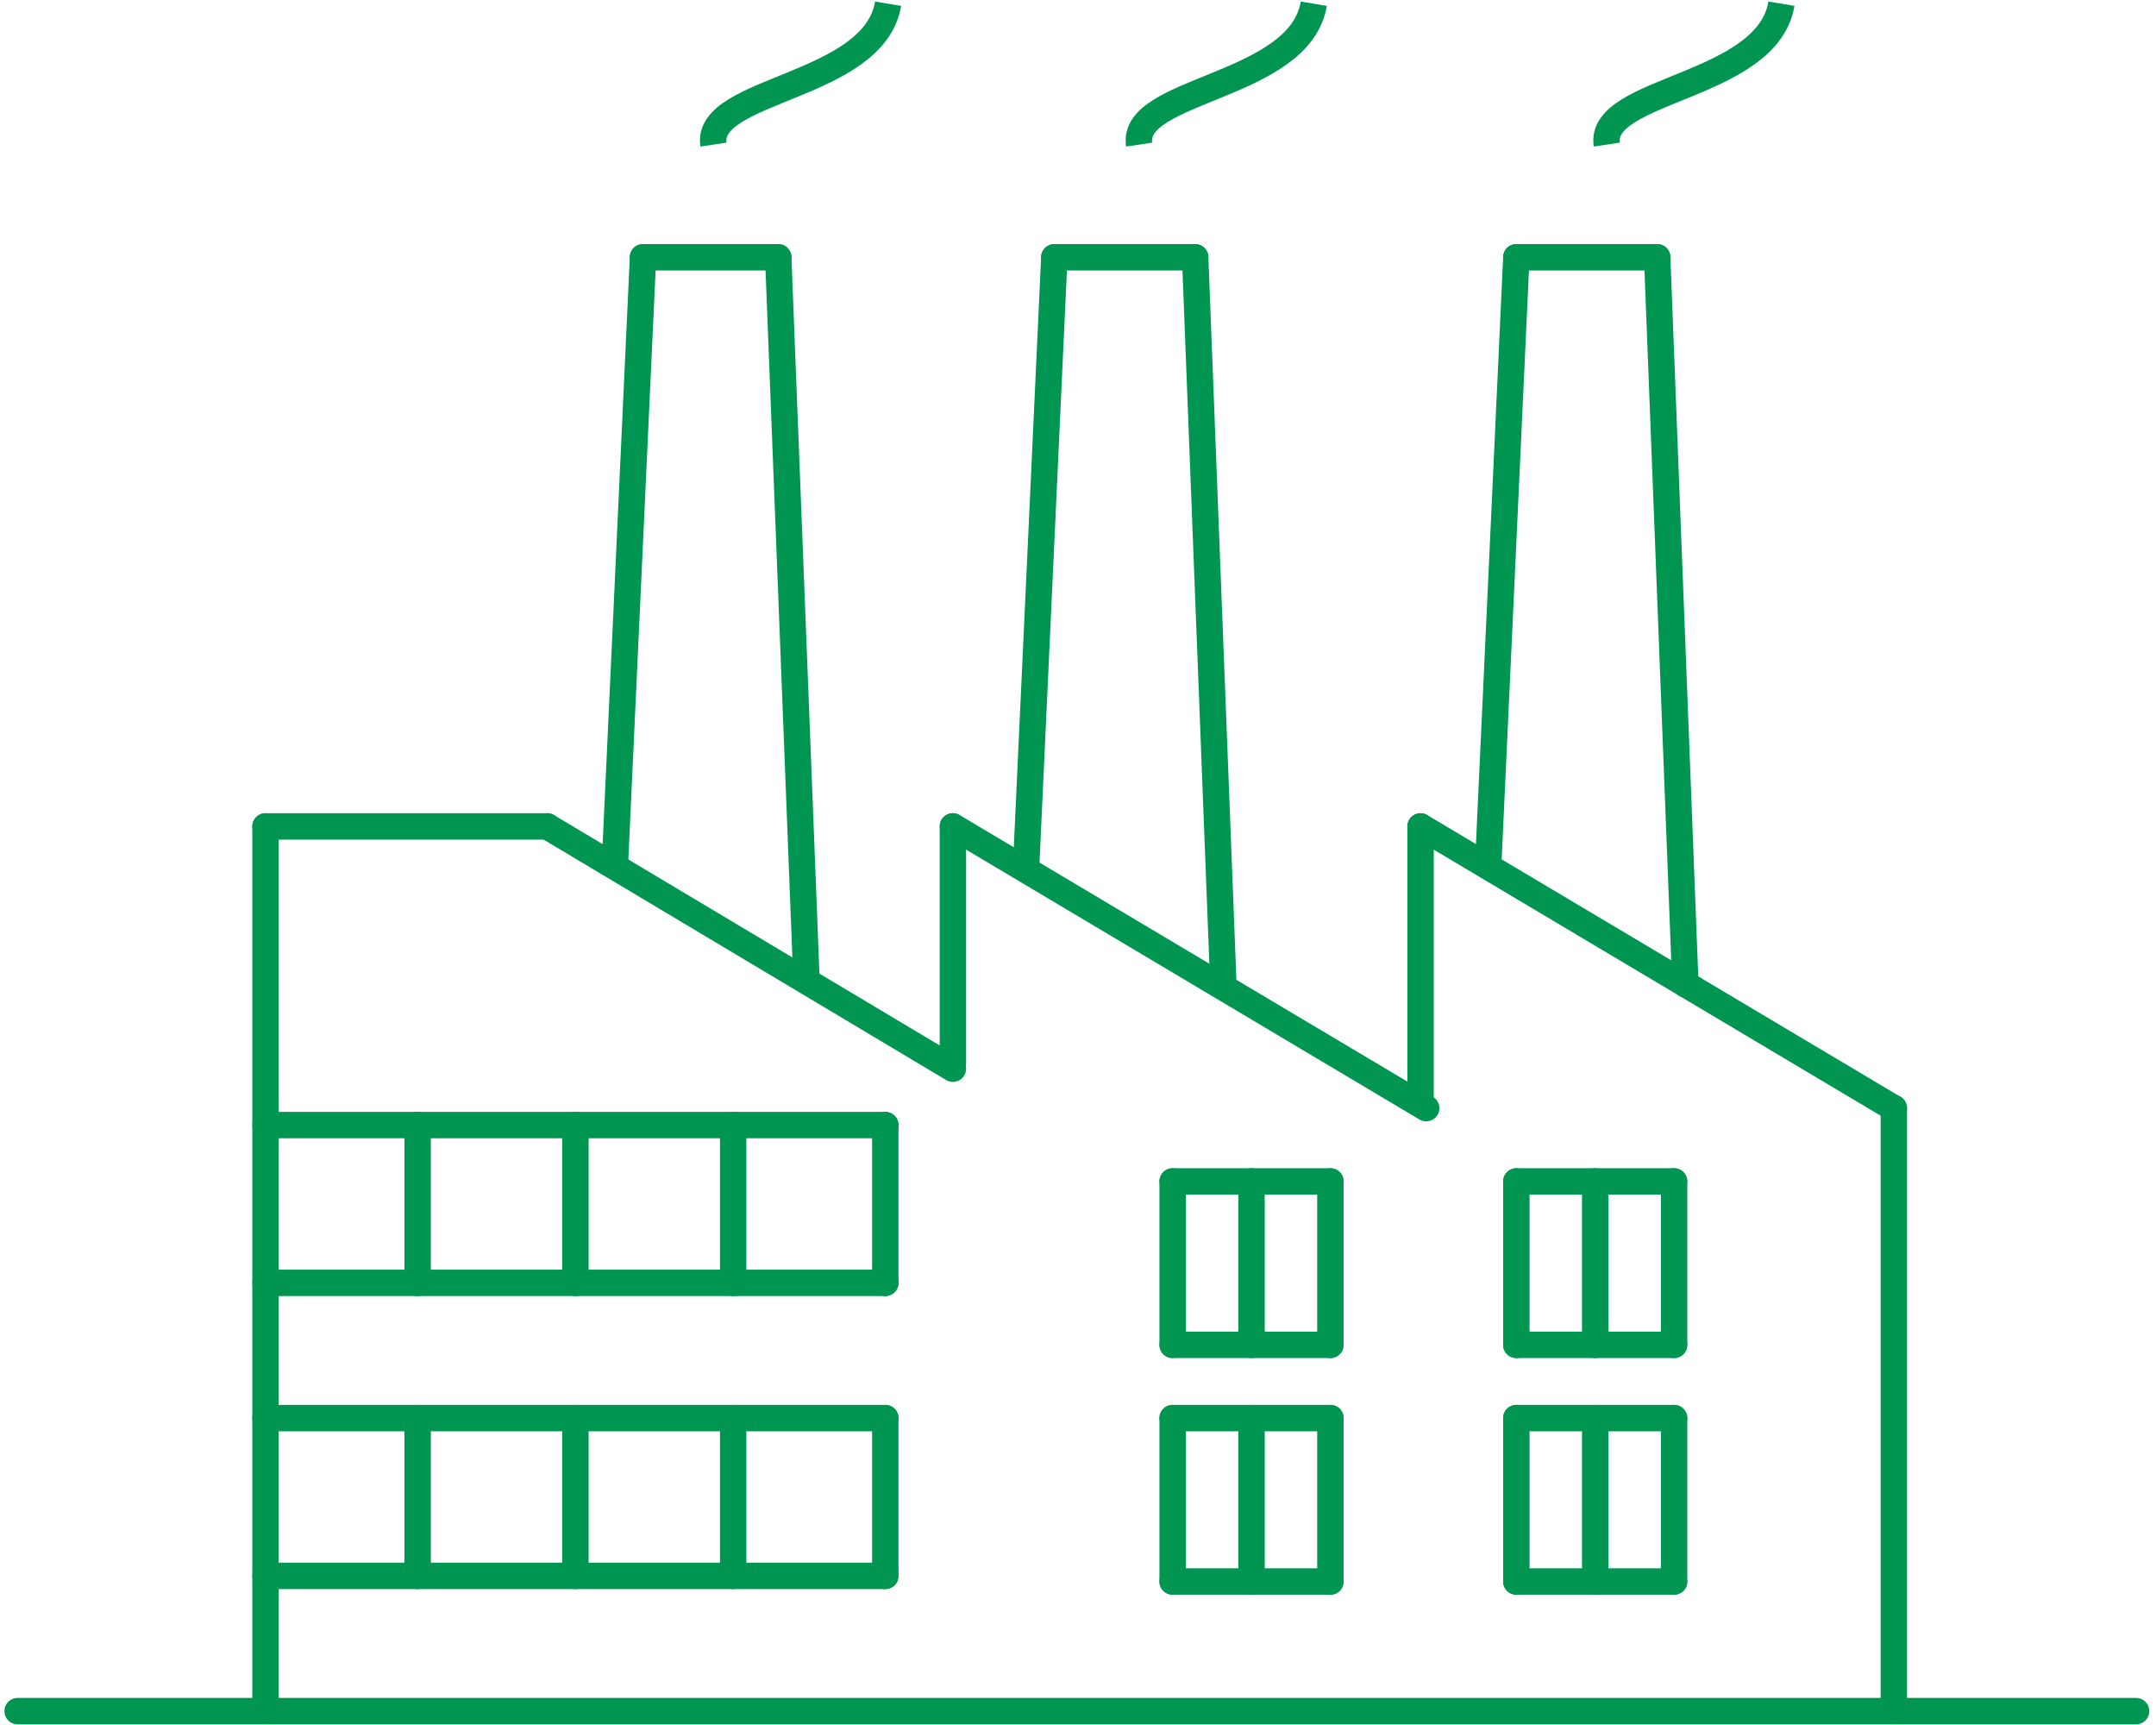 <svg width="245" height="196" viewBox="0 0 245 196" fill="none" xmlns="http://www.w3.org/2000/svg">
<path d="M2 194.422L242.739 194.422" stroke="#009551" stroke-width="3" stroke-linecap="round"/>
<path d="M30.172 179.055L100.601 179.055" stroke="#009551" stroke-width="3" stroke-linecap="round"/>
<path d="M73.069 29.234H88.436" stroke="#009551" stroke-width="3" stroke-linecap="round"/>
<path d="M119.809 29.234H135.815" stroke="#009551" stroke-width="3" stroke-linecap="round"/>
<path d="M172.311 29.234H188.317" stroke="#009551" stroke-width="3" stroke-linecap="round"/>
<path d="M30.172 145.762L100.601 145.762" stroke="#009551" stroke-width="3" stroke-linecap="round"/>
<path d="M30.172 161.129L100.601 161.129" stroke="#009551" stroke-width="3" stroke-linecap="round"/>
<path d="M30.172 127.836L100.601 127.836" stroke="#009551" stroke-width="3" stroke-linecap="round"/>
<path d="M133.254 134.238L151.181 134.238" stroke="#009551" stroke-width="3" stroke-linecap="round"/>
<path d="M172.311 134.238L190.238 134.238" stroke="#009551" stroke-width="3" stroke-linecap="round"/>
<path d="M172.311 179.695L190.238 179.695" stroke="#009551" stroke-width="3" stroke-linecap="round"/>
<path d="M172.311 161.129L190.238 161.129" stroke="#009551" stroke-width="3" stroke-linecap="round"/>
<path d="M133.254 152.805L151.182 152.805" stroke="#009551" stroke-width="3" stroke-linecap="round"/>
<path d="M172.311 152.805L190.238 152.805" stroke="#009551" stroke-width="3" stroke-linecap="round"/>
<path d="M133.254 179.695L151.181 179.695" stroke="#009551" stroke-width="3" stroke-linecap="round"/>
<path d="M133.254 161.129L151.181 161.129" stroke="#009551" stroke-width="3" stroke-linecap="round"/>
<path d="M30.172 93.898L62.185 93.898" stroke="#009551" stroke-width="3" stroke-linecap="round"/>
<path d="M100.601 145.763V127.836" stroke="#009551" stroke-width="3" stroke-linecap="round"/>
<path d="M142.218 152.806V134.238" stroke="#009551" stroke-width="3" stroke-linecap="round"/>
<path d="M181.273 152.806V134.238" stroke="#009551" stroke-width="3" stroke-linecap="round"/>
<path d="M181.273 179.697V161.129" stroke="#009551" stroke-width="3" stroke-linecap="round"/>
<path d="M142.218 179.697V161.129" stroke="#009551" stroke-width="3" stroke-linecap="round"/>
<path d="M133.254 152.806V134.238" stroke="#009551" stroke-width="3" stroke-linecap="round"/>
<path d="M172.311 152.806V134.238" stroke="#009551" stroke-width="3" stroke-linecap="round"/>
<path d="M172.311 179.697V161.129" stroke="#009551" stroke-width="3" stroke-linecap="round"/>
<path d="M133.254 179.697V161.129" stroke="#009551" stroke-width="3" stroke-linecap="round"/>
<path d="M151.182 152.806V134.238" stroke="#009551" stroke-width="3" stroke-linecap="round"/>
<path d="M190.237 152.806V134.238" stroke="#009551" stroke-width="3" stroke-linecap="round"/>
<path d="M190.237 179.697V161.129" stroke="#009551" stroke-width="3" stroke-linecap="round"/>
<path d="M151.182 179.697V161.129" stroke="#009551" stroke-width="3" stroke-linecap="round"/>
<path d="M100.601 179.056V161.129" stroke="#009551" stroke-width="3" stroke-linecap="round"/>
<path d="M83.314 145.763V127.836" stroke="#009551" stroke-width="3" stroke-linecap="round"/>
<path d="M83.314 179.056V161.129" stroke="#009551" stroke-width="3" stroke-linecap="round"/>
<path d="M65.386 145.763V127.836" stroke="#009551" stroke-width="3" stroke-linecap="round"/>
<path d="M65.386 179.056V161.129" stroke="#009551" stroke-width="3" stroke-linecap="round"/>
<path d="M47.459 145.763V127.836" stroke="#009551" stroke-width="3" stroke-linecap="round"/>
<path d="M30.172 194.42L30.172 93.898" stroke="#009551" stroke-width="3" stroke-linecap="round"/>
<path d="M69.868 98.383L73.069 29.234" stroke="#009551" stroke-width="3" stroke-linecap="round"/>
<path d="M91.637 111.188L88.436 29.234" stroke="#009551" stroke-width="3" stroke-linecap="round"/>
<path d="M139.017 111.828L135.815 29.234" stroke="#009551" stroke-width="3" stroke-linecap="round"/>
<path d="M191.518 111.828L188.316 29.234" stroke="#009551" stroke-width="3" stroke-linecap="round"/>
<path d="M116.607 98.383L119.809 29.234" stroke="#009551" stroke-width="3" stroke-linecap="round"/>
<path d="M169.109 98.383L172.311 29.234" stroke="#009551" stroke-width="3" stroke-linecap="round"/>
<path d="M215.208 194.422L215.208 125.914" stroke="#009551" stroke-width="3" stroke-linecap="round"/>
<path d="M161.426 125.275L161.426 93.902" stroke="#009551" stroke-width="3" stroke-linecap="round"/>
<path d="M215.208 125.916L161.426 93.902" stroke="#009551" stroke-width="3" stroke-linecap="round"/>
<path d="M162.066 125.912L108.284 93.898" stroke="#009551" stroke-width="3" stroke-linecap="round"/>
<path d="M108.284 121.43L62.185 93.898" stroke="#009551" stroke-width="3" stroke-linecap="round"/>
<path d="M108.284 120.79L108.284 93.898" stroke="#009551" stroke-width="3" stroke-linecap="round"/>
<path d="M47.459 179.056V161.129" stroke="#009551" stroke-width="3" stroke-linecap="round"/>
<path d="M81.073 16.428C80.112 10.026 99.321 10.026 100.921 0.422" stroke="#009551" stroke-width="3"/>
<path d="M129.447 16.428C128.486 10.026 147.694 10.026 149.295 0.422" stroke="#009551" stroke-width="3"/>
<path d="M182.589 16.428C181.628 10.026 200.837 10.026 202.437 0.422" stroke="#009551" stroke-width="3"/>
</svg>
